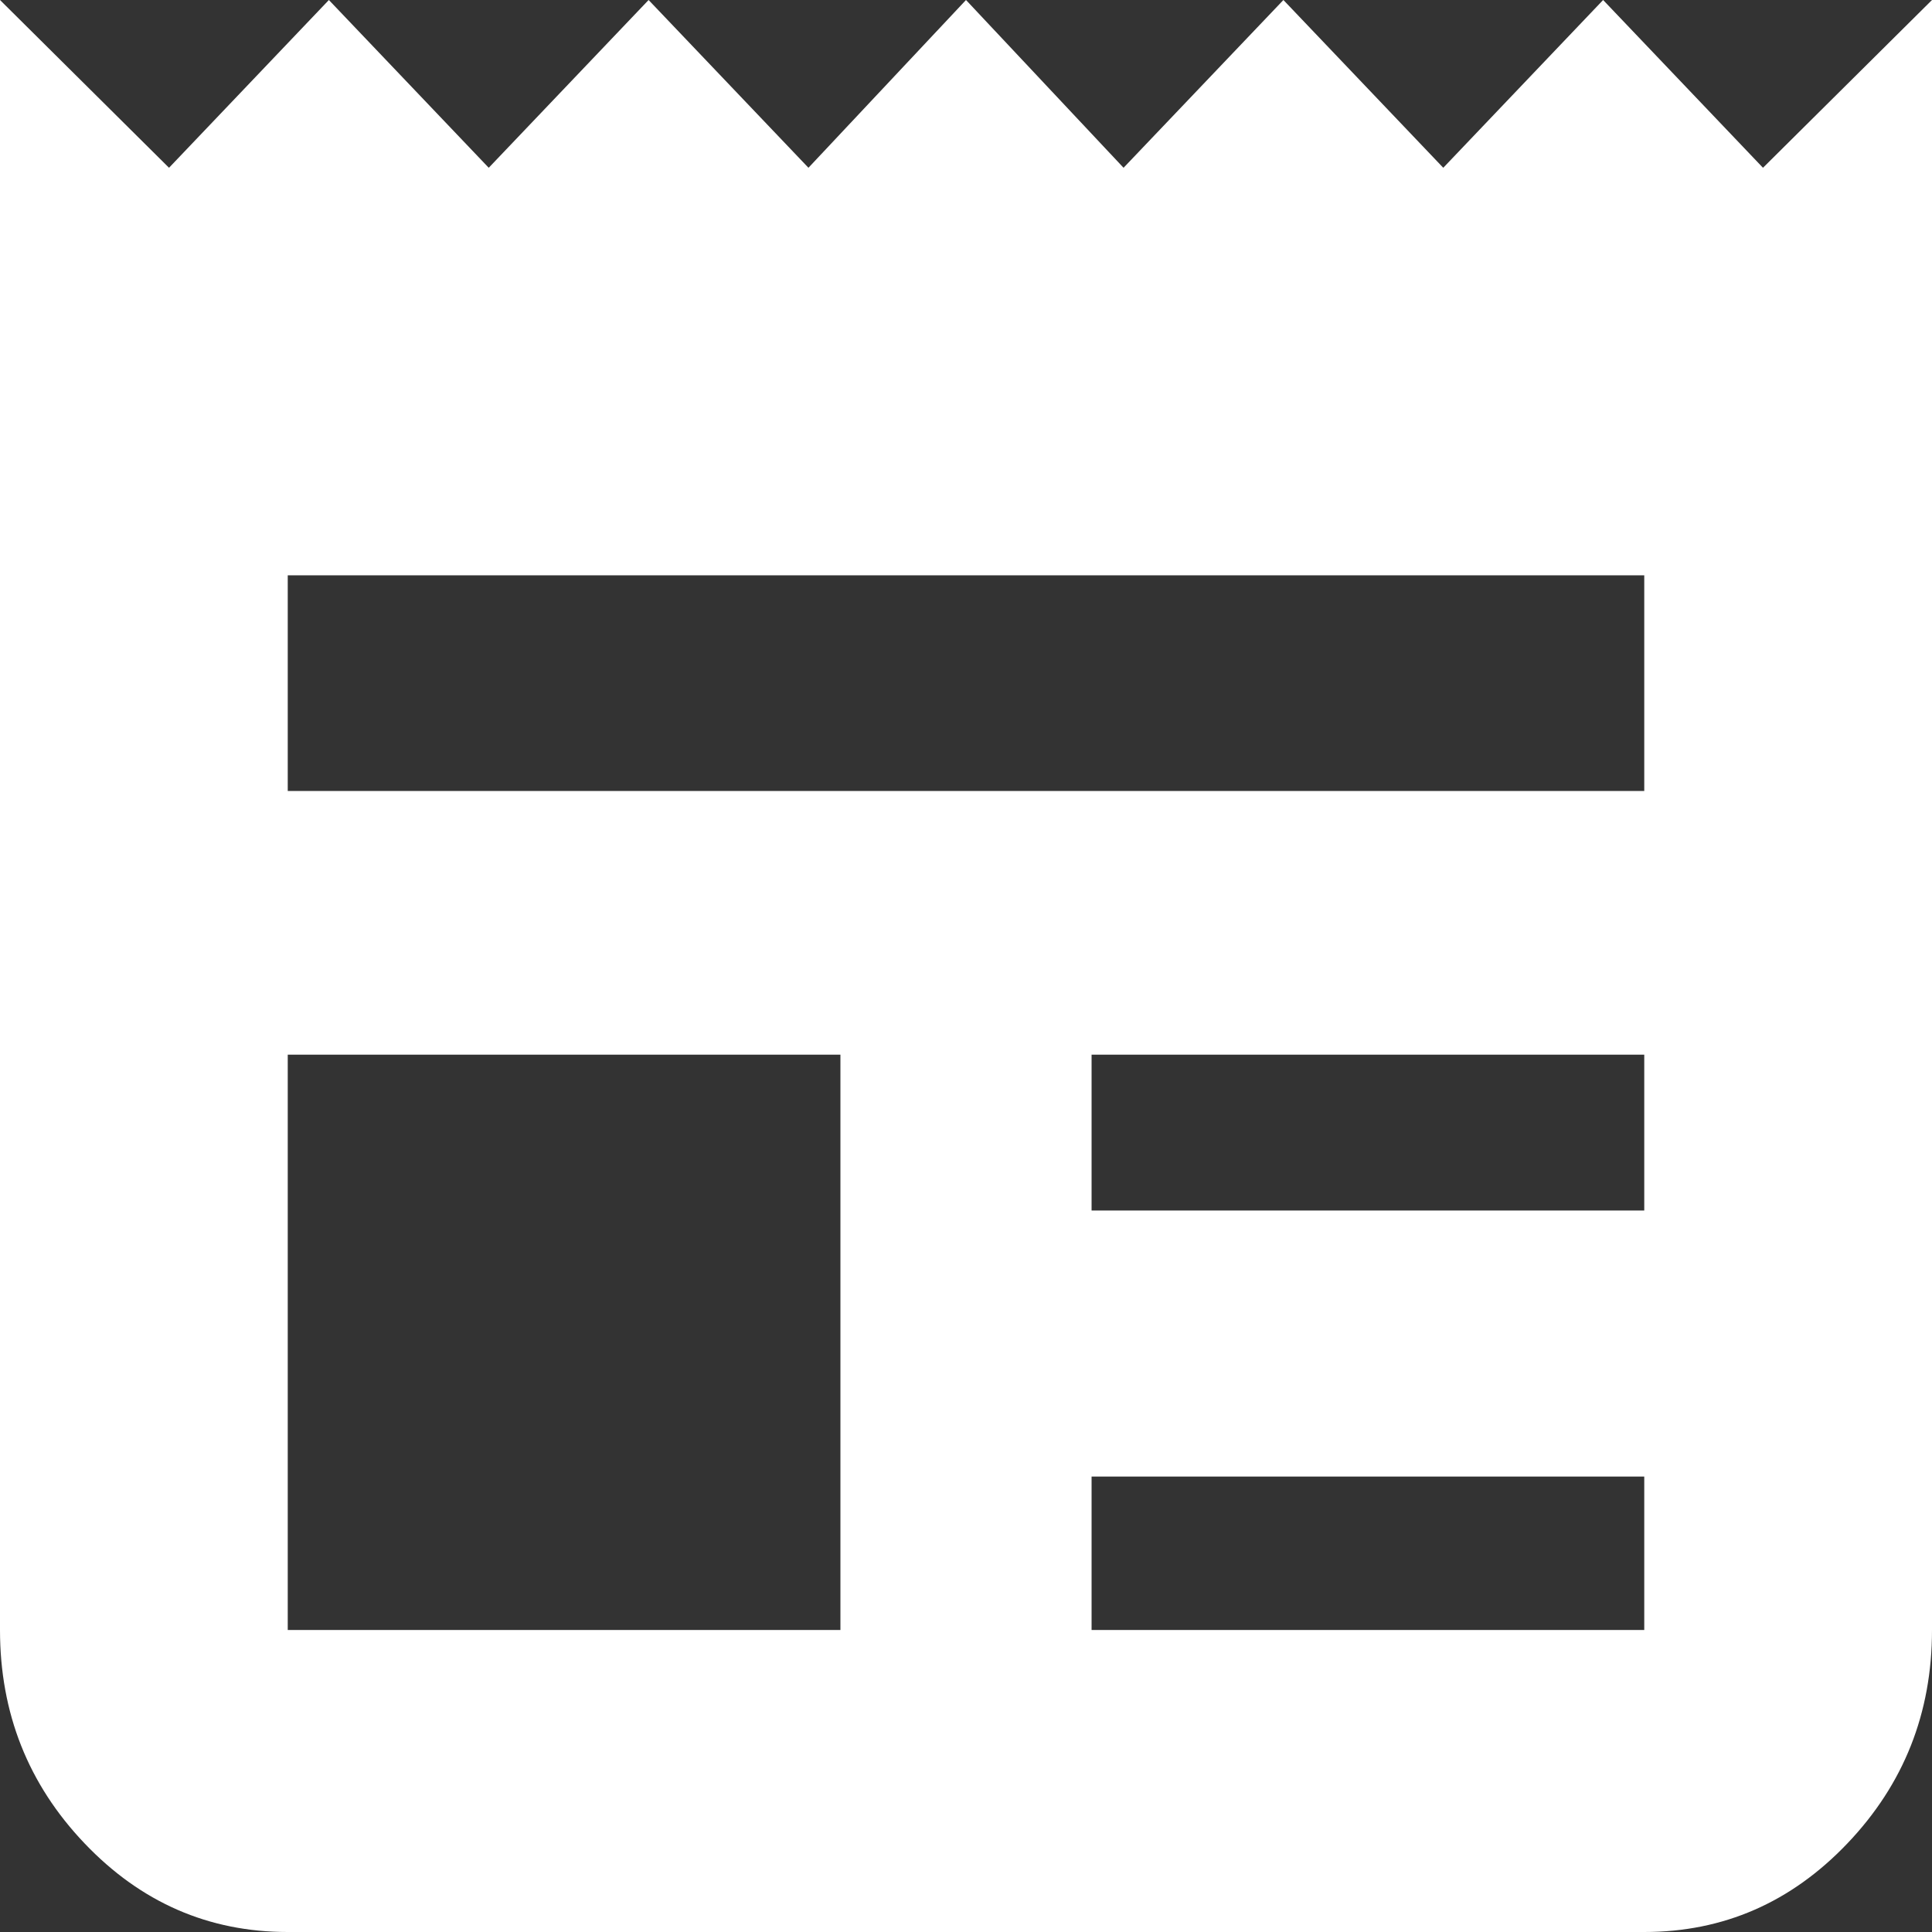 <svg width="31" height="31" viewBox="0 0 31 31" fill="none" xmlns="http://www.w3.org/2000/svg">
<rect x="0" y="0" width="31" height="31" fill="#333333" stroke="none"/>
<path d="M4.617 31C3.347 31 2.26 30.526 1.356 29.577C0.452 28.628 0 27.487 0 26.154V0L2.712 2.692L5.277 0L7.842 2.692L10.407 0L12.972 2.692L15.5 0L18.028 2.692L20.593 0L23.158 2.692L25.723 0L28.288 2.692L31 0V26.154C31 27.487 30.548 28.628 29.644 29.577C28.74 30.526 27.653 31 26.383 31H4.617ZM4.617 26.154H13.485V16.923H4.617V26.154ZM17.515 26.154H26.383V23.692H17.515V26.154ZM17.515 19.423H26.383V16.923H17.515V19.423ZM4.617 12.692H26.383V9.231H4.617V12.692Z" fill="#ffffff"/>
</svg>
